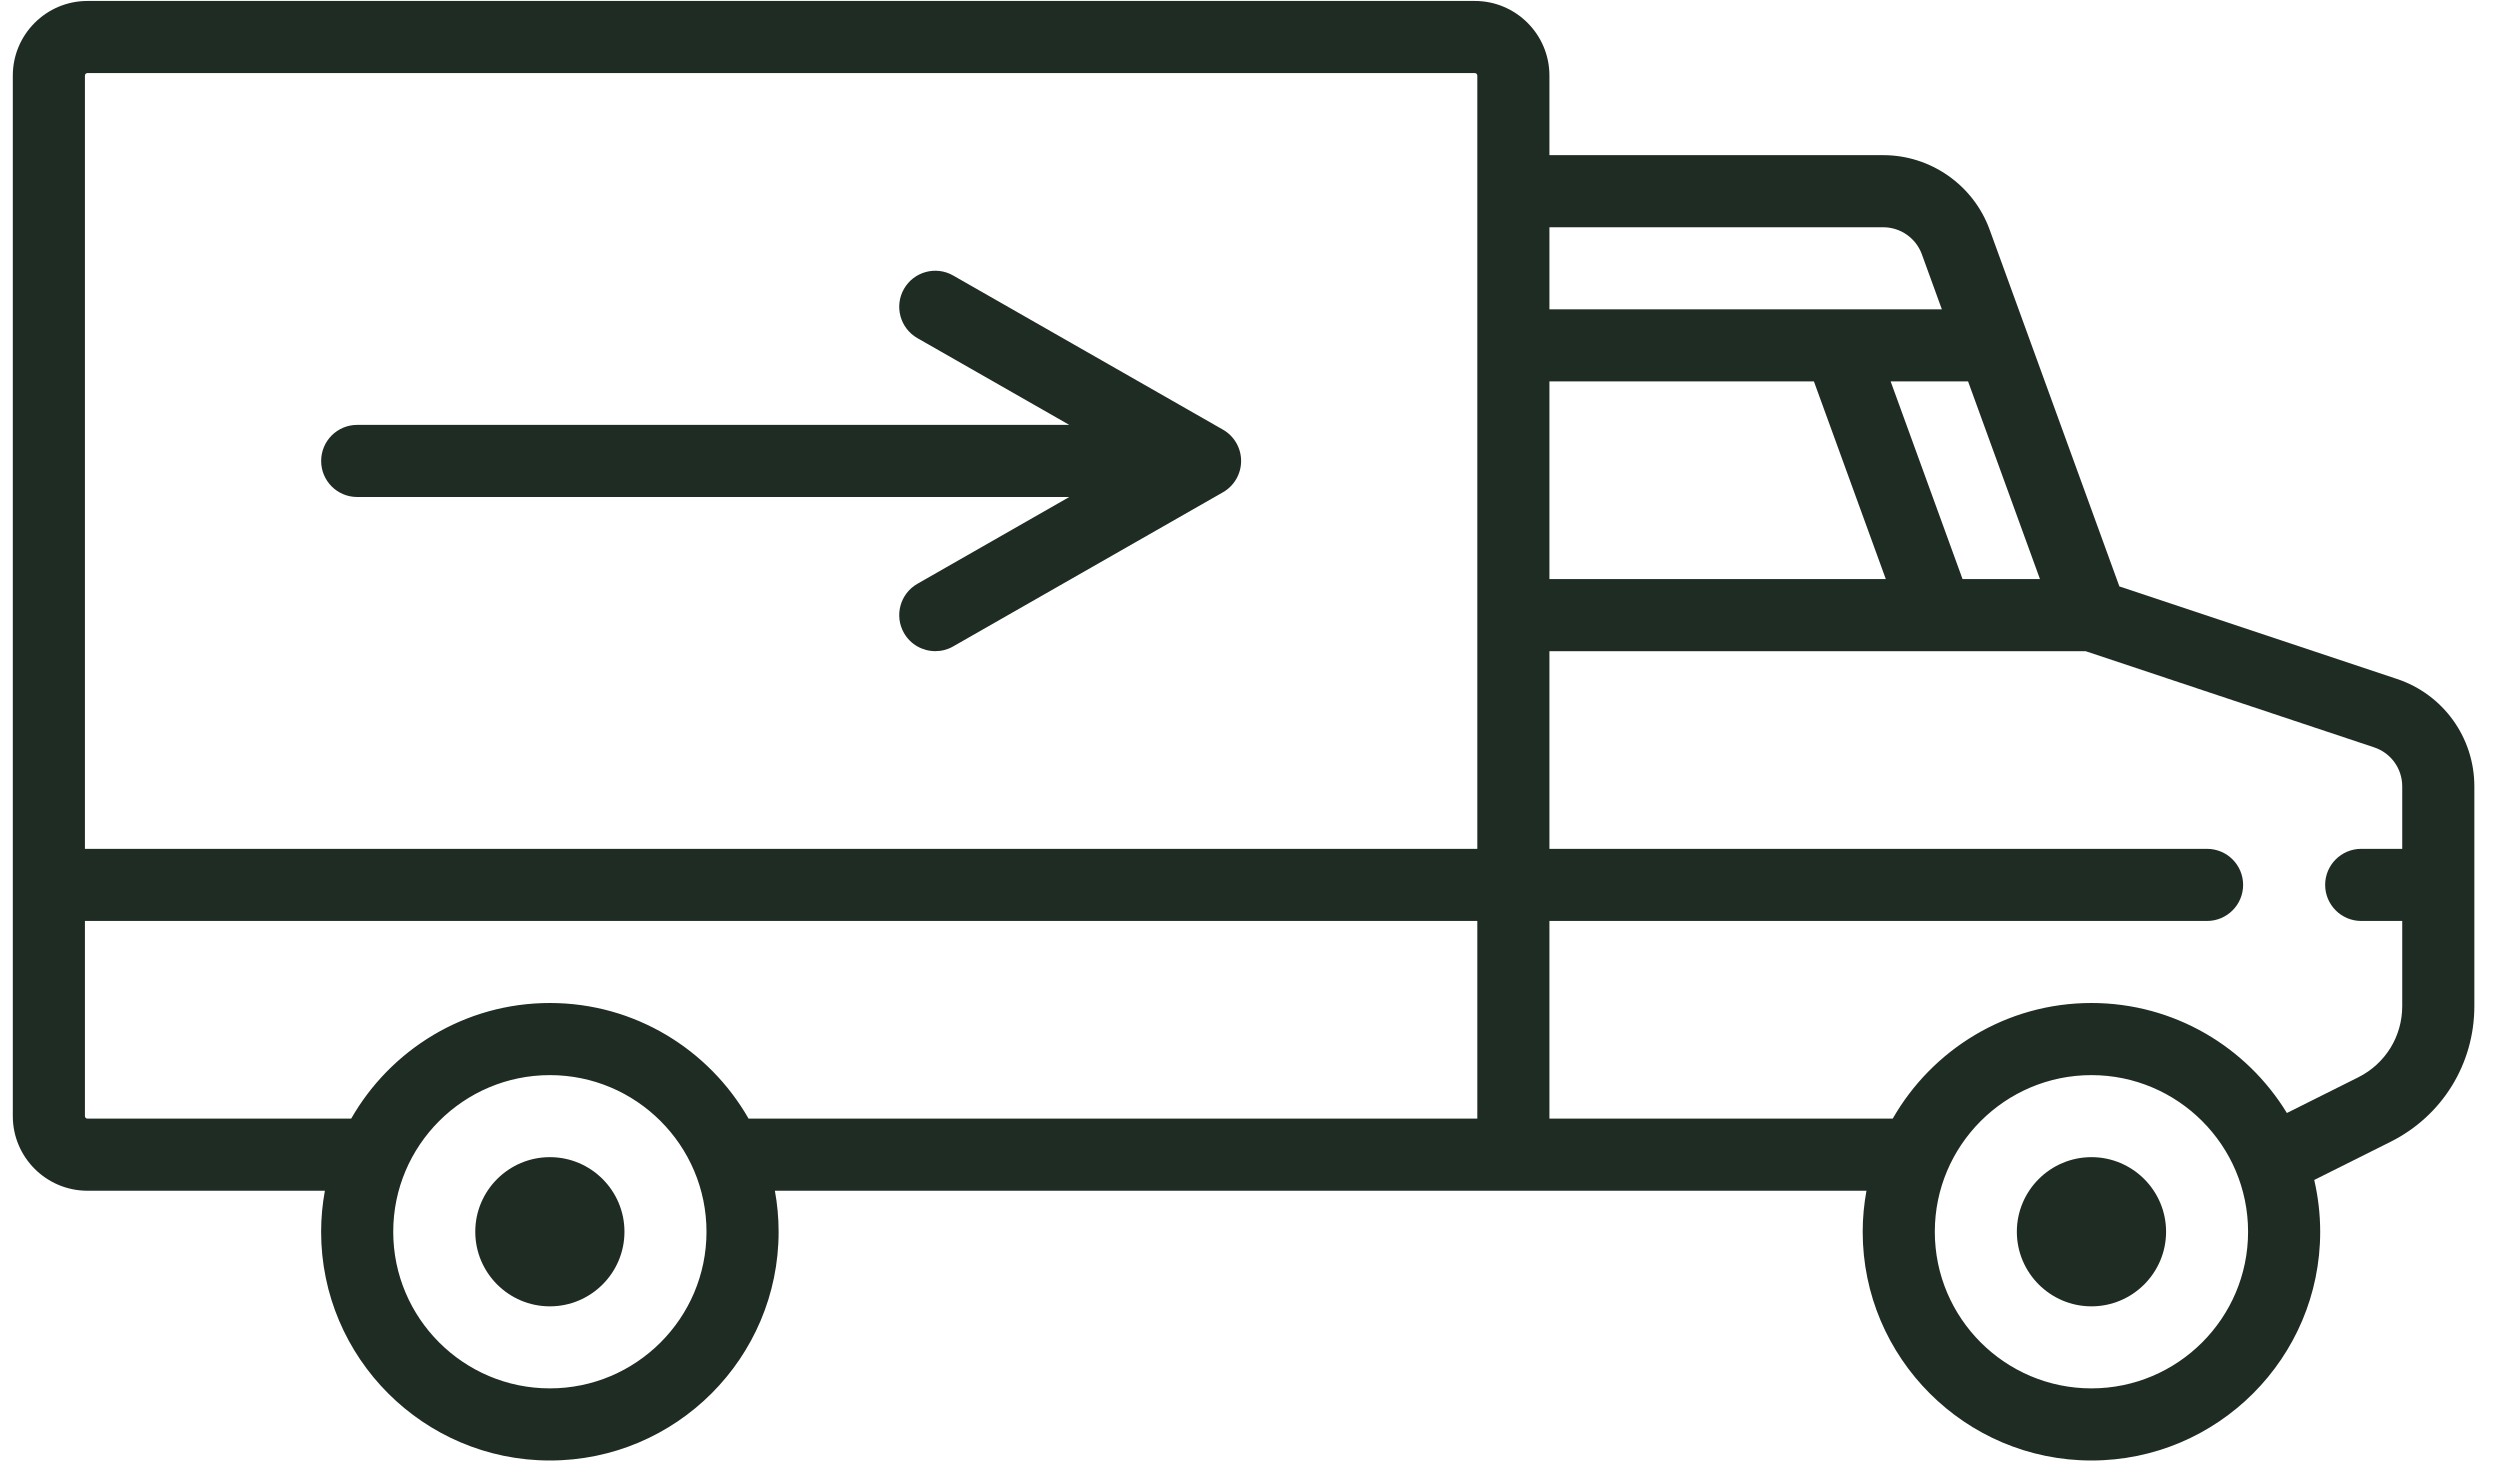 <svg width="65" height="38" viewBox="0 0 65 38" fill="none" xmlns="http://www.w3.org/2000/svg">
<path d="M14.297 30.086C13.227 30.086 12.357 30.956 12.357 32.025C12.357 33.095 13.227 33.965 14.297 33.965C15.366 33.965 16.236 33.095 16.236 32.025C16.236 30.956 15.366 30.086 14.297 30.086Z" fill="#1E2C24"/>
<path d="M54.378 30.086C53.309 30.086 52.438 30.956 52.438 32.025C52.438 33.095 53.309 33.965 54.378 33.965C55.447 33.965 56.318 33.095 56.318 32.025C56.318 30.956 55.447 30.086 54.378 30.086Z" fill="#1E2C24"/>
<path d="M62.322 17.653L55.104 15.247L51.73 5.97C51.309 4.812 50.198 4.034 48.966 4.034H40.285V1.965C40.285 0.895 39.415 0.025 38.345 0.025H2.273C1.203 0.025 0.333 0.896 0.333 1.965V29.02C0.333 30.089 1.203 30.959 2.273 30.959H8.447C8.384 31.305 8.349 31.661 8.349 32.026C8.349 35.305 11.017 37.973 14.297 37.973C17.576 37.973 20.244 35.305 20.244 32.026C20.244 31.661 20.21 31.305 20.147 30.959H48.528C48.465 31.305 48.43 31.661 48.43 32.026C48.43 35.305 51.098 37.973 54.378 37.973C57.657 37.973 60.325 35.305 60.325 32.026C60.325 31.562 60.27 31.112 60.17 30.679L62.154 29.687C63.498 29.015 64.333 27.663 64.333 26.16V20.444C64.333 19.176 63.525 18.054 62.322 17.653ZM2.208 1.965C2.208 1.929 2.237 1.9 2.273 1.9H38.345C38.381 1.9 38.41 1.929 38.41 1.965V22.07H2.208V1.965ZM14.297 36.098C12.051 36.098 10.224 34.271 10.224 32.026C10.224 29.78 12.051 27.953 14.297 27.953C16.542 27.953 18.369 29.78 18.369 32.026C18.369 34.271 16.542 36.098 14.297 36.098ZM38.41 29.084H19.463C18.437 27.29 16.506 26.078 14.297 26.078C12.087 26.078 10.156 27.29 9.131 29.084H2.273C2.237 29.084 2.208 29.055 2.208 29.019V23.945H38.41V29.084ZM51.17 9.917L53.039 15.056H51.026L49.157 9.917H51.17ZM40.285 5.909H48.966C49.413 5.909 49.815 6.191 49.968 6.611L50.488 8.042H40.285V5.909ZM40.285 9.917H47.162L49.031 15.056H40.285V9.917ZM54.377 36.098C52.132 36.098 50.305 34.271 50.305 32.026C50.305 29.78 52.132 27.953 54.377 27.953C56.623 27.953 58.45 29.78 58.45 32.026C58.45 34.271 56.623 36.098 54.377 36.098ZM62.458 22.07H61.392C60.874 22.07 60.454 22.489 60.454 23.007C60.454 23.525 60.874 23.945 61.392 23.945H62.458V26.159C62.458 26.948 62.02 27.657 61.315 28.01L59.459 28.938C58.414 27.224 56.527 26.078 54.377 26.078C52.167 26.078 50.237 27.29 49.211 29.084H40.285V23.945H57.383C57.901 23.945 58.321 23.525 58.321 23.007C58.321 22.489 57.901 22.07 57.383 22.07H40.285V16.931H54.225L61.729 19.432C62.165 19.577 62.458 19.984 62.458 20.444V22.07Z" fill="#1E2C24"/>
<path d="M31.797 11.171L24.782 7.163C24.333 6.906 23.76 7.062 23.503 7.512C23.247 7.961 23.403 8.534 23.852 8.791L27.801 11.047H9.287C8.769 11.047 8.35 11.467 8.35 11.985C8.35 12.503 8.769 12.922 9.287 12.922H27.801L23.852 15.179C23.403 15.436 23.247 16.008 23.503 16.458C23.676 16.761 23.993 16.93 24.318 16.93C24.476 16.93 24.636 16.891 24.782 16.807L31.797 12.799C32.089 12.632 32.269 12.321 32.269 11.985C32.269 11.648 32.089 11.338 31.797 11.171Z" fill="#1E2C24"/>
</svg>
